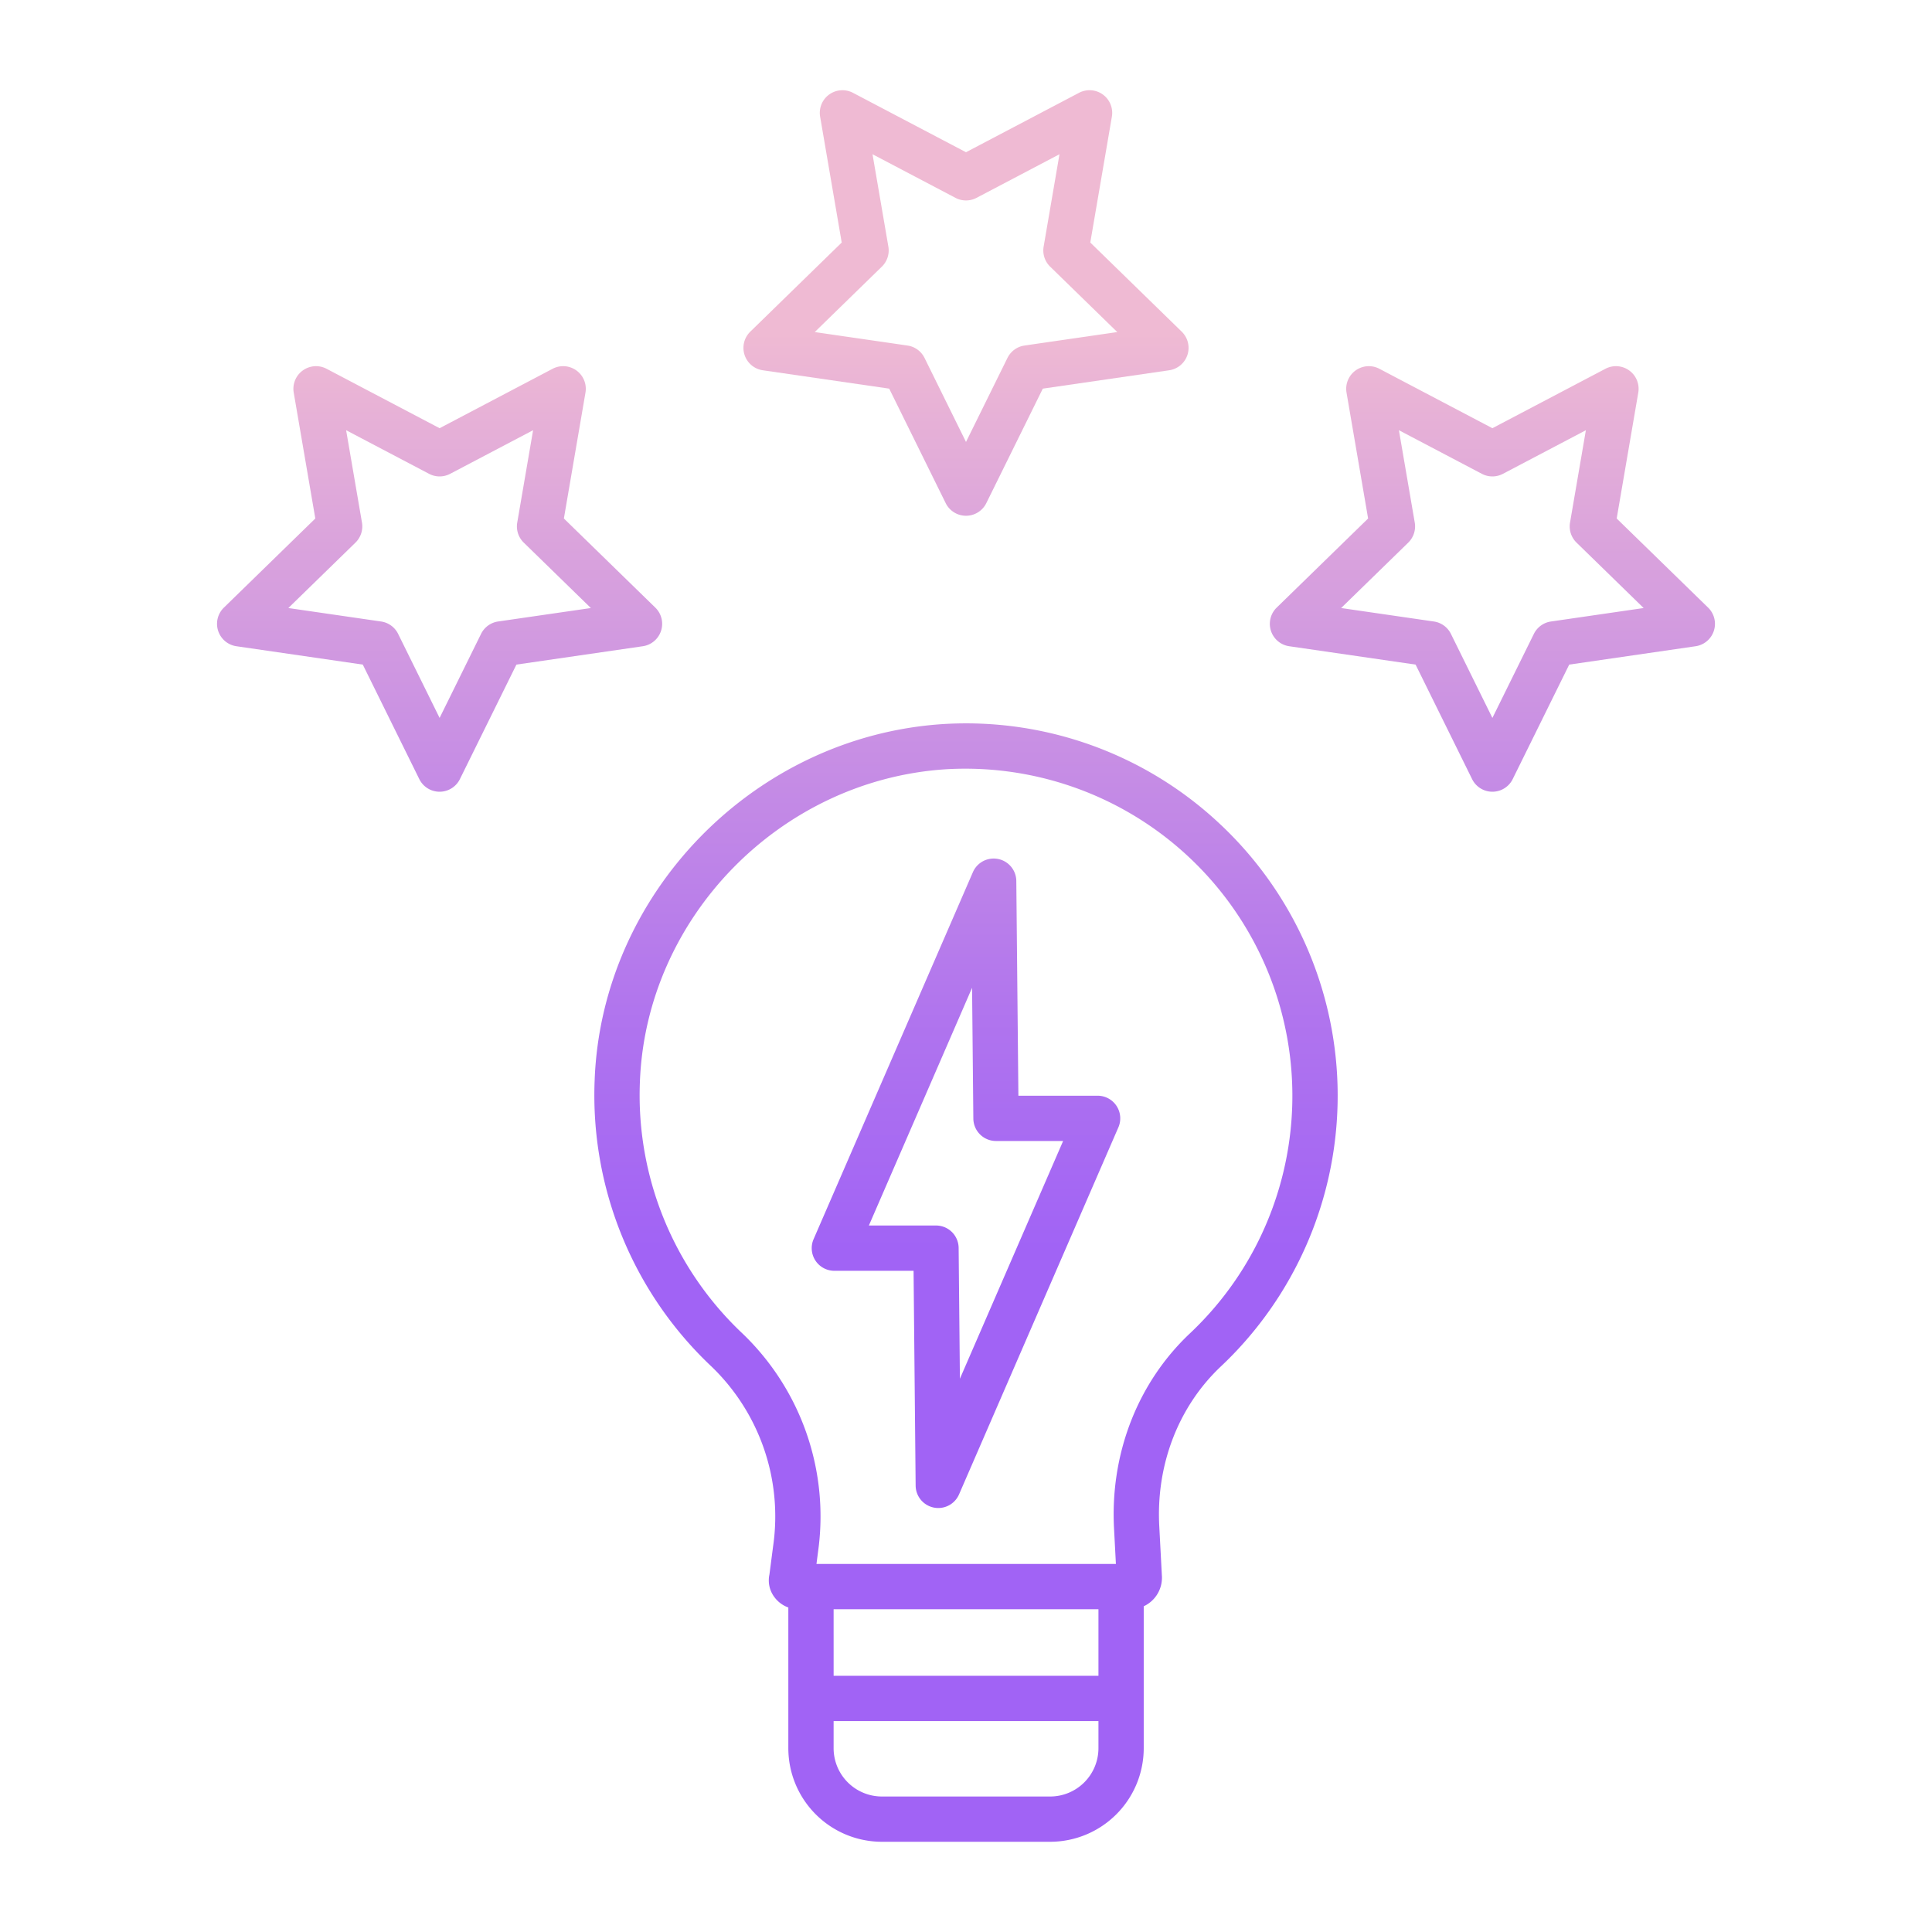 <svg id="Layer_1" height="512" viewBox="0 0 512 512" width="512" xmlns="http://www.w3.org/2000/svg" xmlns:xlink="http://www.w3.org/1999/xlink" data-name="Layer 1"><linearGradient id="linear-gradient" gradientUnits="userSpaceOnUse" x1="256" x2="256" y1="467" y2="45.1"><stop offset=".322" stop-color="#a163f5"/><stop offset=".466" stop-color="#b074ee"/><stop offset=".752" stop-color="#d8a1dd"/><stop offset=".898" stop-color="#efbad3"/></linearGradient><linearGradient id="linear-gradient-2" x1="116.498" x2="116.498" xlink:href="#linear-gradient" y1="467" y2="45.1"/><linearGradient id="linear-gradient-3" x1="395.502" x2="395.502" xlink:href="#linear-gradient" y1="467" y2="45.1"/><linearGradient id="linear-gradient-4" x1="256" x2="256" xlink:href="#linear-gradient" y1="467" y2="45.1"/><path d="m202.158 98.126 33.487 4.866 14.974 30.343a6 6 0 0 0 10.762 0l14.974-30.343 33.487-4.866a6 6 0 0 0 3.326-10.234l-24.231-23.62 5.72-33.35a6 6 0 0 0 -8.706-6.325l-29.951 15.746-29.951-15.743a6 6 0 0 0 -8.706 6.325l5.72 33.35-24.231 23.62a6 6 0 0 0 3.326 10.234zm31.542-27.462a6 6 0 0 0 1.726-5.311l-4.2-24.478 21.982 11.557a5.994 5.994 0 0 0 5.584 0l21.982-11.557-4.2 24.478a6 6 0 0 0 1.726 5.311l17.786 17.336-24.577 3.57a6 6 0 0 0 -4.519 3.283l-10.99 22.269-10.99-22.269a6 6 0 0 0 -4.519-3.283l-24.577-3.57z" fill="url(#linear-gradient)"/><path d="m175.184 167.177a6 6 0 0 0 -1.518-6.152l-24.231-23.619 5.72-33.35a6 6 0 0 0 -8.706-6.326l-29.949 15.748-29.953-15.748a6 6 0 0 0 -8.706 6.326l5.721 33.35-24.232 23.619a6 6 0 0 0 3.326 10.235l33.487 4.866 14.974 30.344a6 6 0 0 0 10.762 0l14.975-30.344 33.486-4.866a6 6 0 0 0 4.844-4.083zm-43.177-2.477a6 6 0 0 0 -4.519 3.282l-10.988 22.275-10.99-22.271a6 6 0 0 0 -4.519-3.282l-24.577-3.571 17.786-17.333a6.005 6.005 0 0 0 1.726-5.312l-4.2-24.476 21.982 11.556a5.994 5.994 0 0 0 5.584 0l21.982-11.556-4.2 24.476a6.005 6.005 0 0 0 1.726 5.312l17.785 17.335z" fill="url(#linear-gradient-2)"/><path d="m428.438 137.406 5.721-33.35a6 6 0 0 0 -8.706-6.326l-29.953 15.748-29.949-15.748a6 6 0 0 0 -8.706 6.326l5.72 33.35-24.231 23.619a6 6 0 0 0 3.326 10.235l33.486 4.866 14.975 30.344a6 6 0 0 0 10.762 0l14.974-30.344 33.487-4.866a6 6 0 0 0 3.326-10.235zm-17.427 27.3a6 6 0 0 0 -4.519 3.282l-10.992 22.269-10.99-22.271a6 6 0 0 0 -4.519-3.282l-24.577-3.571 17.786-17.333a6.005 6.005 0 0 0 1.726-5.312l-4.2-24.476 21.982 11.556a5.994 5.994 0 0 0 5.584 0l21.982-11.556-4.2 24.476a6.005 6.005 0 0 0 1.726 5.312l17.785 17.335z" fill="url(#linear-gradient-3)"/><path d="m323.616 218.669a98.206 98.206 0 0 0 -73.795-26.776c-49.908 3.279-90.423 44.769-92.235 94.437a98.751 98.751 0 0 0 30.966 75.812 55.118 55.118 0 0 1 16.333 47.61l-.98 7.522a7.346 7.346 0 0 0 1.262 5.9 7.912 7.912 0 0 0 3.749 2.826v37.3a24.819 24.819 0 0 0 24.791 24.791h44.6a24.819 24.819 0 0 0 24.793-24.791v-37.62a8.337 8.337 0 0 0 4.825-7.77c0-.056 0-.11-.006-.166l-.686-13.013v-.03c-.945-16.362 4.99-31.871 16.271-42.542 1.384-1.3 2.742-2.657 4.036-4.024a98.674 98.674 0 0 0 -3.92-139.468zm-102.7 207.789h70.184v17.642h-70.18zm57.389 49.635h-44.6a12.806 12.806 0 0 1 -12.789-12.793v-7.2h70.184v7.2a12.807 12.807 0 0 1 -12.795 12.793zm58.707-155.355a86 86 0 0 1 -18.191 29.15c-1.136 1.2-2.33 2.39-3.557 3.546-13.865 13.114-21.16 32.045-20.017 51.943l.478 9.081h-79.352l.4-3.1a67.127 67.127 0 0 0 -19.973-57.933 86.757 86.757 0 0 1 -27.222-66.638c1.592-43.617 37.185-80.04 80.982-82.917a86.691 86.691 0 0 1 86.453 116.868z" fill="url(#linear-gradient-4)"/><path d="m290.884 290.375h-21l-.553-56.919a6 6 0 0 0 -11.5-2.33l-42.22 97.259a6 6 0 0 0 5.5 8.389h20.995l.548 56.922a6 6 0 0 0 4.809 5.824 6.075 6.075 0 0 0 1.194.12 6 6 0 0 0 5.5-3.612l42.225-97.263a6 6 0 0 0 -5.5-8.39zm-36.5 75-.334-34.66a6 6 0 0 0 -6-5.943h-17.788l27.348-63 .336 34.661a6 6 0 0 0 6 5.941h17.792z" fill="url(#linear-gradient)"/></svg>